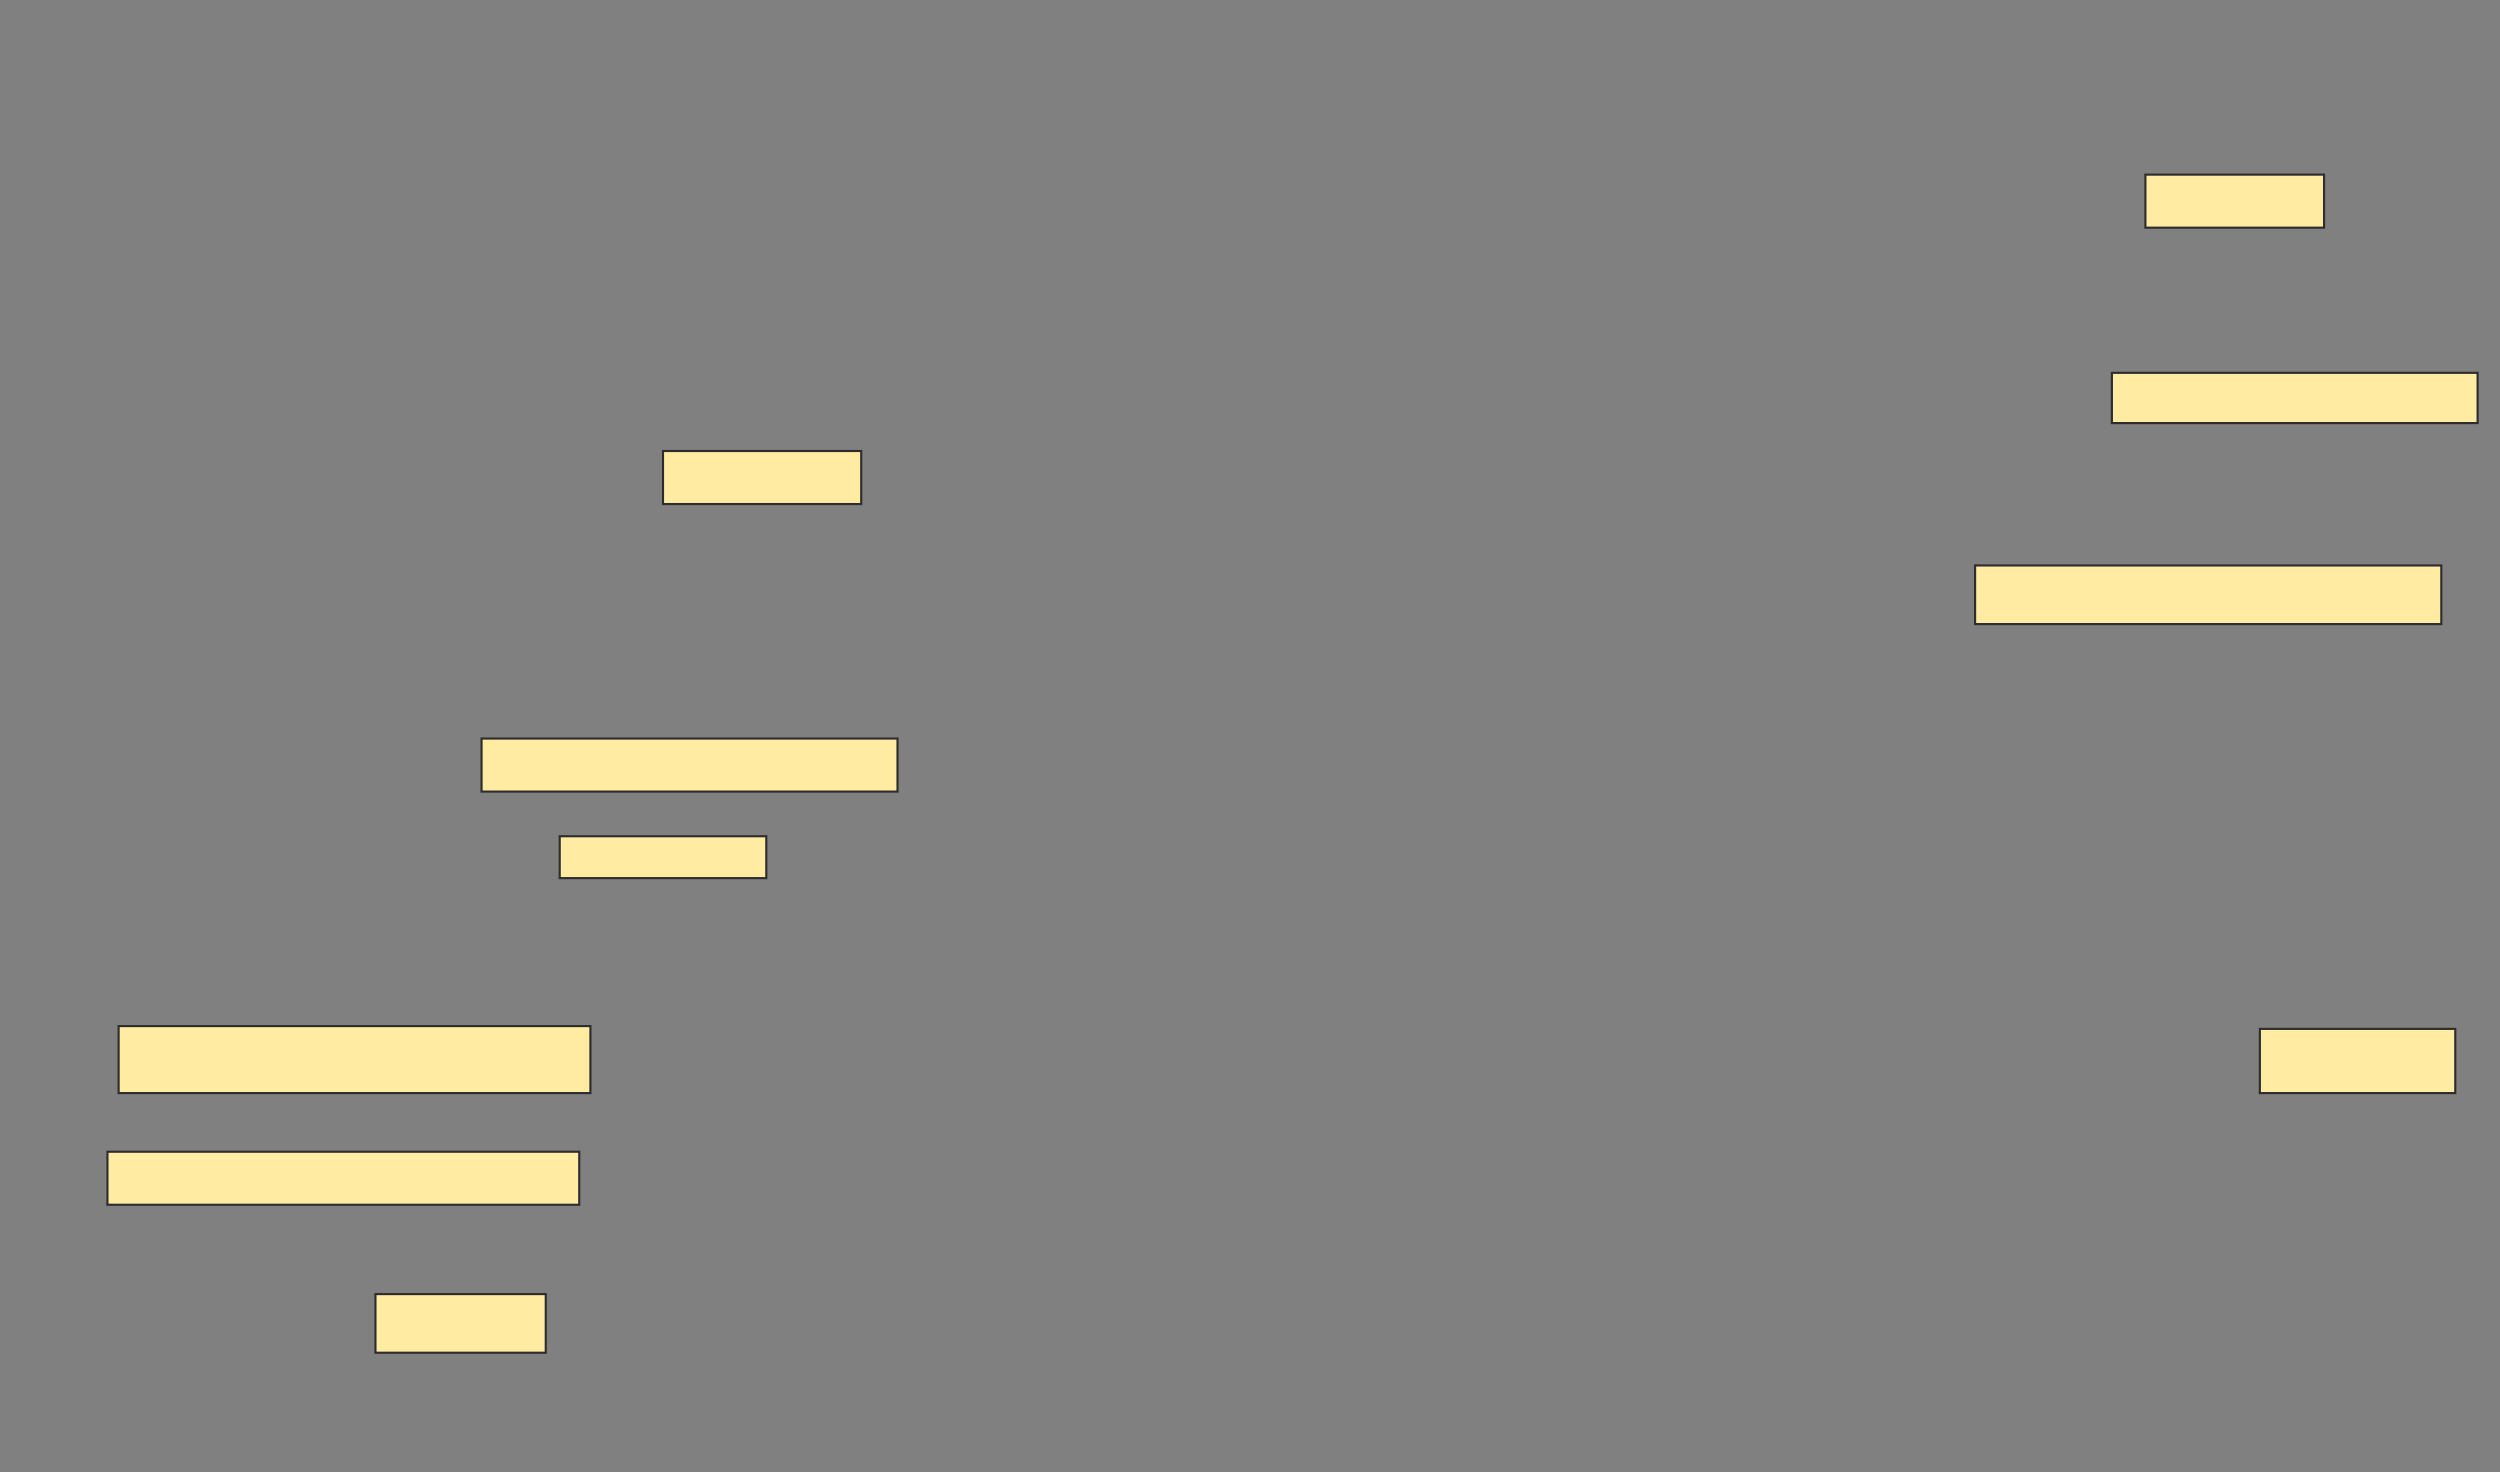 <svg xmlns="http://www.w3.org/2000/svg" width="1163" height="685">
 <rect width="100%" height="100%" fill="#808080" stroke="none"/>
 <!-- Created with Image Occlusion Enhanced -->
 <g>
  <title>Labels</title>
 </g>
 <g>
  <title>Masks</title>
  <g id="512be22f6e134241bcf73fa6429d6e63-oa-1">
   <rect height="31.169" width="219.481" y="477.338" x="55.182" stroke="#2D2D2D" fill="#FFEBA2"/>
   <rect height="24.675" width="219.481" y="535.779" x="49.987" stroke="#2D2D2D" fill="#FFEBA2"/>
   <rect height="27.273" width="79.221" y="602.013" x="174.662" stroke="#2D2D2D" fill="#FFEBA2"/>
  </g>
  <g id="512be22f6e134241bcf73fa6429d6e63-oa-2">
   <rect height="24.675" width="92.208" y="209.805" x="308.429" stroke="#2D2D2D" fill="#FFEBA2"/>
   <rect height="19.481" width="96.104" y="389.026" x="260.377" stroke="#2D2D2D" fill="#FFEBA2"/>
  </g>
  <g id="512be22f6e134241bcf73fa6429d6e63-oa-3">
   <rect height="27.273" width="216.883" y="263.052" x="918.818" stroke="#2D2D2D" fill="#FFEBA2"/>
   <rect height="24.675" width="193.506" y="343.571" x="224.013" stroke="#2D2D2D" fill="#FFEBA2"/>
  </g>
  <g id="512be22f6e134241bcf73fa6429d6e63-oa-4">
   <rect height="23.377" width="170.13" y="173.442" x="982.455" stroke="#2D2D2D" fill="#FFEBA2"/>
   <rect height="29.87" width="90.909" y="478.636" x="1051.286" stroke="#2D2D2D" fill="#FFEBA2"/>
   <rect height="24.675" width="83.117" y="81.234" x="998.039" stroke="#2D2D2D" fill="#FFEBA2"/>
  </g>
 </g>
</svg>